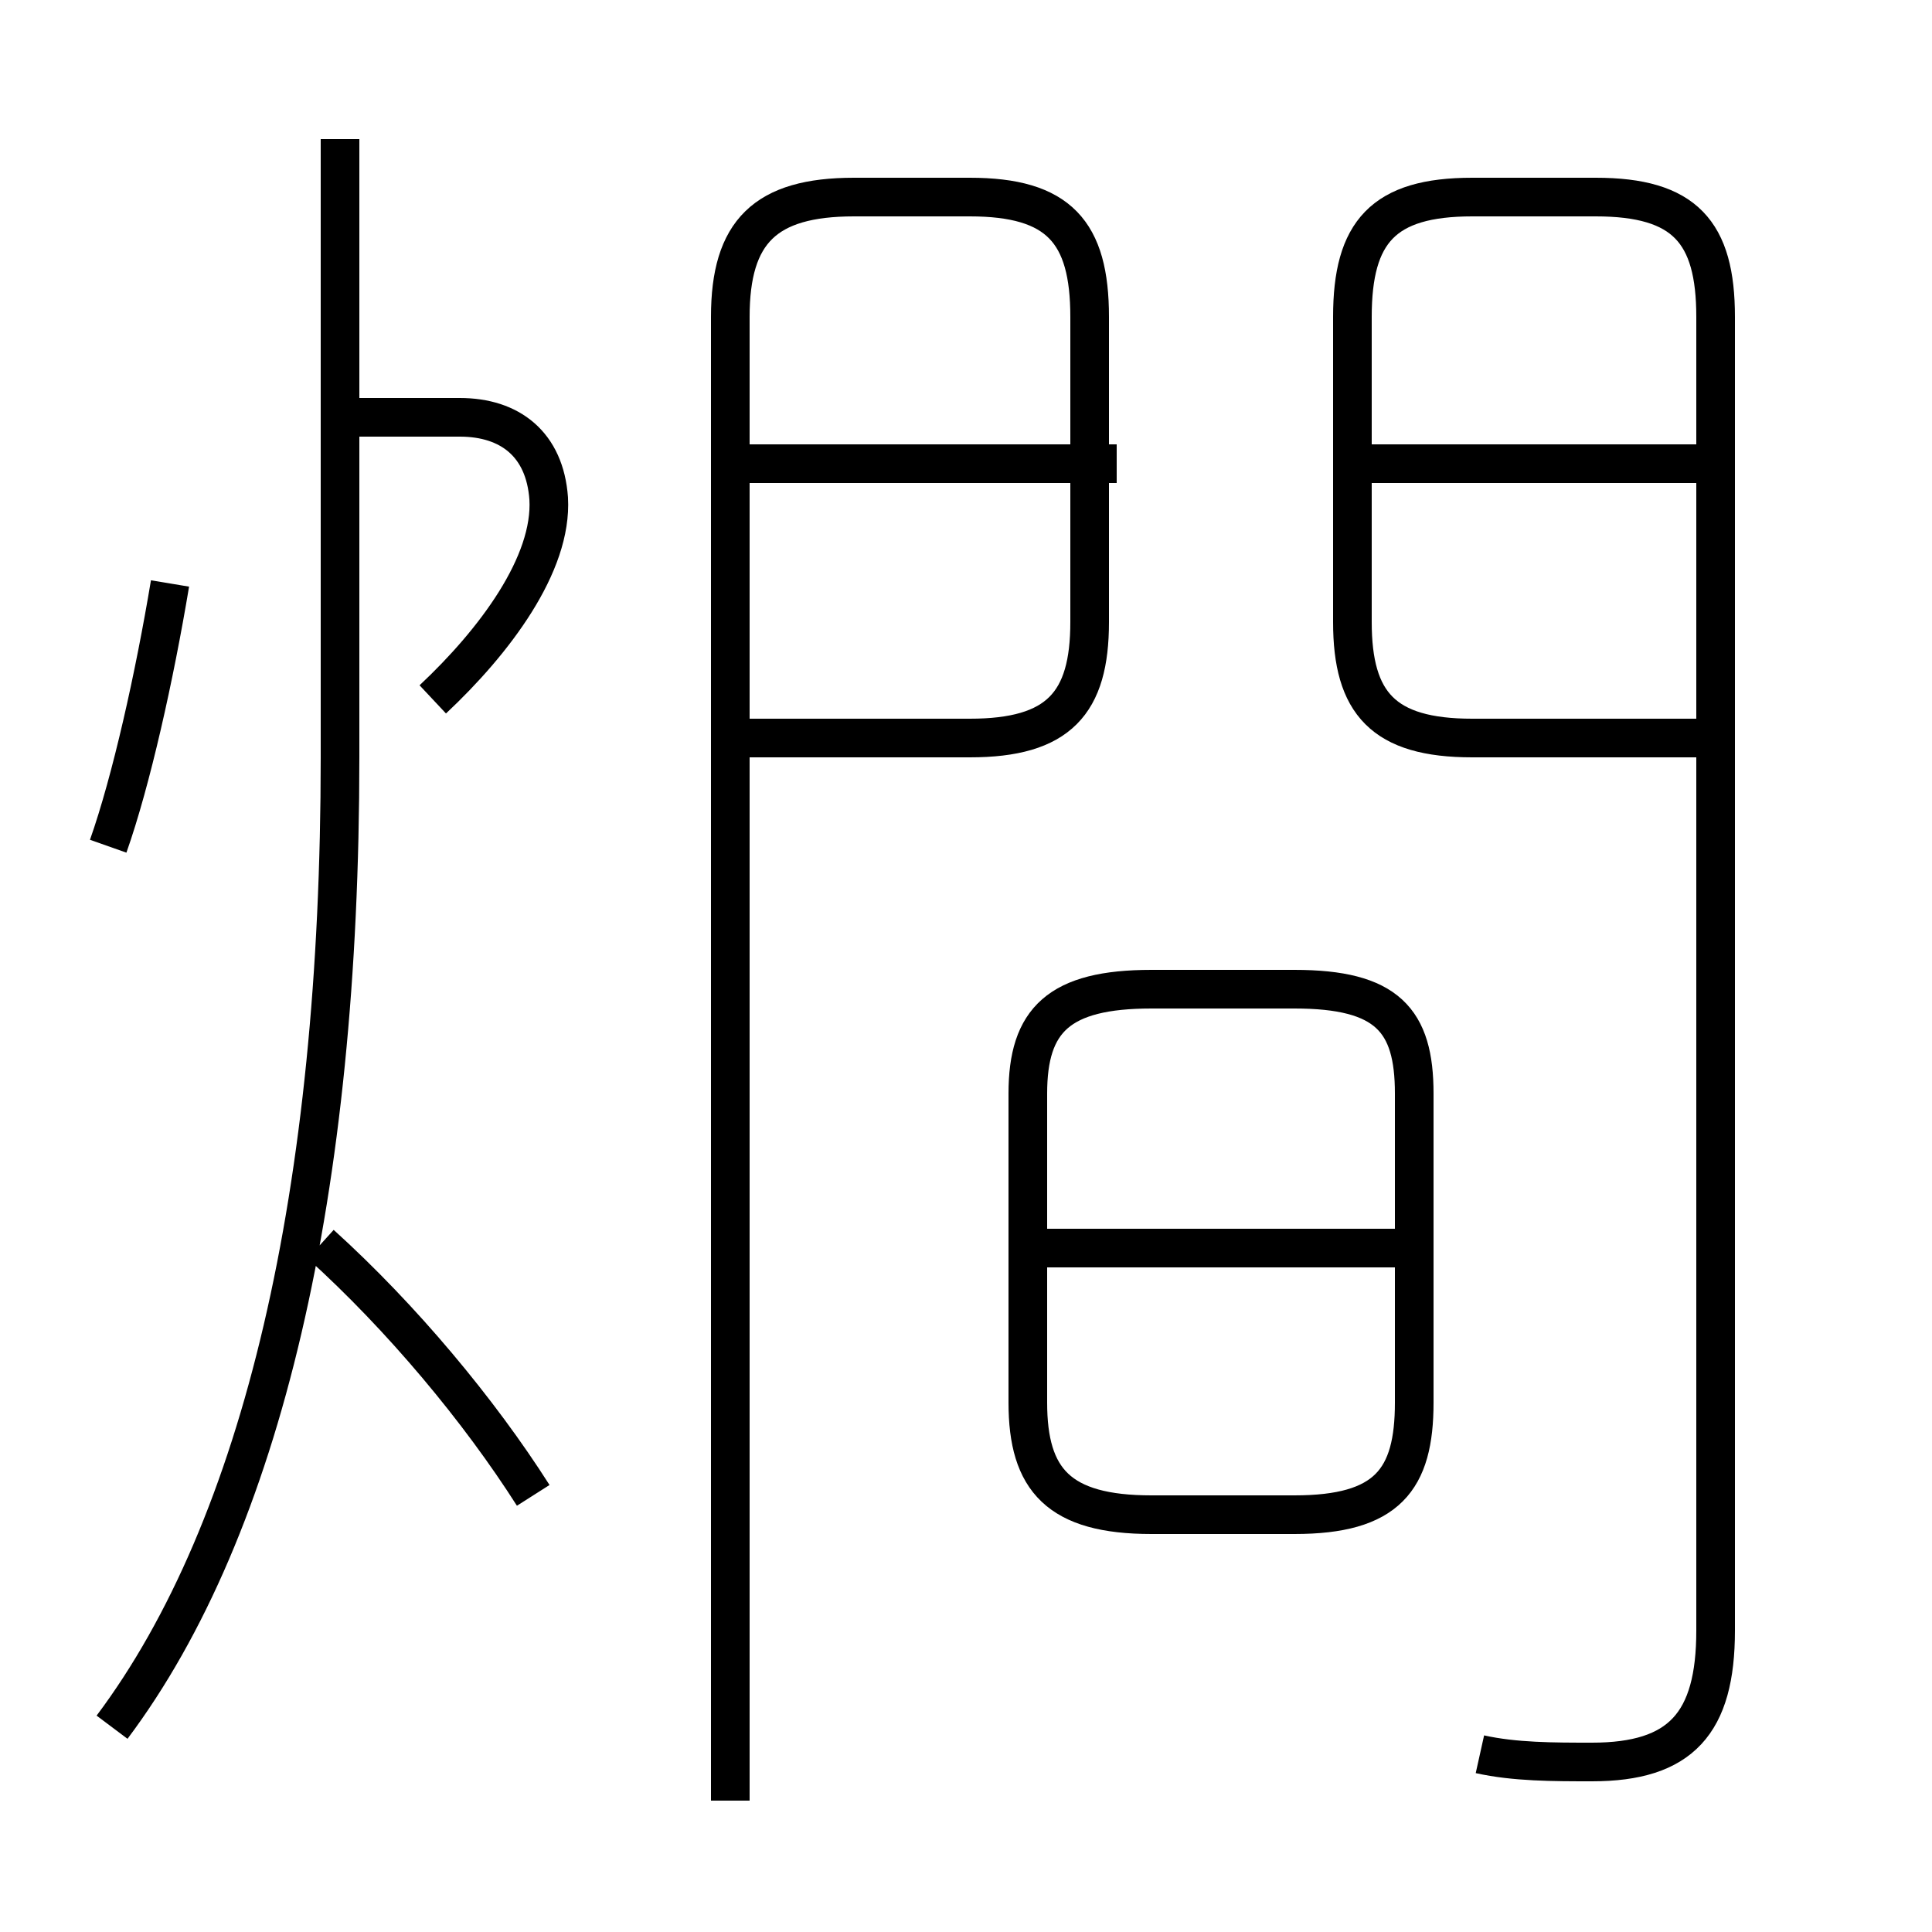 <?xml version='1.0' encoding='utf8'?>
<svg viewBox="0.0 -6.0 50.0 50.0" version="1.1" xmlns="http://www.w3.org/2000/svg">
<rect x="0.0" y="-6.0" width="50.0" height="50.0" fill="#808080" stroke="none"/>
<rect x="-1000" y="-1000" width="2000" height="2000" stroke="white" fill="white"/>
<g style="fill:white;stroke:#000000;  stroke-width:1">
<path d="M 38.3 1.4 C 39.2 1.6 40.2 1.6 41.2 1.6 C 43.5 1.6 44.4 0.6 44.4 -1.8 L 44.4 -35.8 C 44.4 -38.0 43.6 -38.9 41.3 -38.9 L 38.1 -38.9 C 35.8 -38.9 35.0 -38.0 35.0 -35.8 L 35.0 -27.9 C 35.0 -25.8 35.8 -24.9 38.1 -24.9 L 44.0 -24.9 M 13.8 -5.3 C 12.4 -7.5 10.4 -9.9 8.3 -11.8 M 2.9 0.7 C 6.8 -4.5 8.8 -13.2 8.8 -24.4 L 8.8 -40.4 M 2.8 -22.1 C 3.4 -23.8 4.0 -26.5 4.4 -28.9 M 11.2 -25.9 C 12.8 -27.4 14.3 -29.4 14.2 -31.1 C 14.1 -32.5 13.2 -33.2 11.9 -33.2 L 8.8 -33.2 M 36.6 -7.7 L 36.6 -15.7 C 36.6 -17.6 35.9 -18.4 33.5 -18.4 L 29.8 -18.4 C 27.4 -18.4 26.6 -17.6 26.6 -15.7 L 26.6 -7.7 C 26.6 -5.7 27.4 -4.8 29.8 -4.8 L 33.5 -4.8 C 35.9 -4.8 36.6 -5.7 36.6 -7.7 Z M 36.5 -11.7 L 27.1 -11.7 M 18.9 2.6 L 18.9 -35.8 C 18.9 -38.0 19.8 -38.9 22.1 -38.9 L 25.1 -38.9 C 27.4 -38.9 28.2 -38.0 28.2 -35.8 L 28.2 -27.9 C 28.2 -25.8 27.4 -24.9 25.1 -24.9 L 19.1 -24.9 M 28.9 -32.0 L 19.1 -32.0 M 44.5 -32.0 L 35.5 -32.0" transform="translate(0.0, 38.0)" />
</g>
</svg>